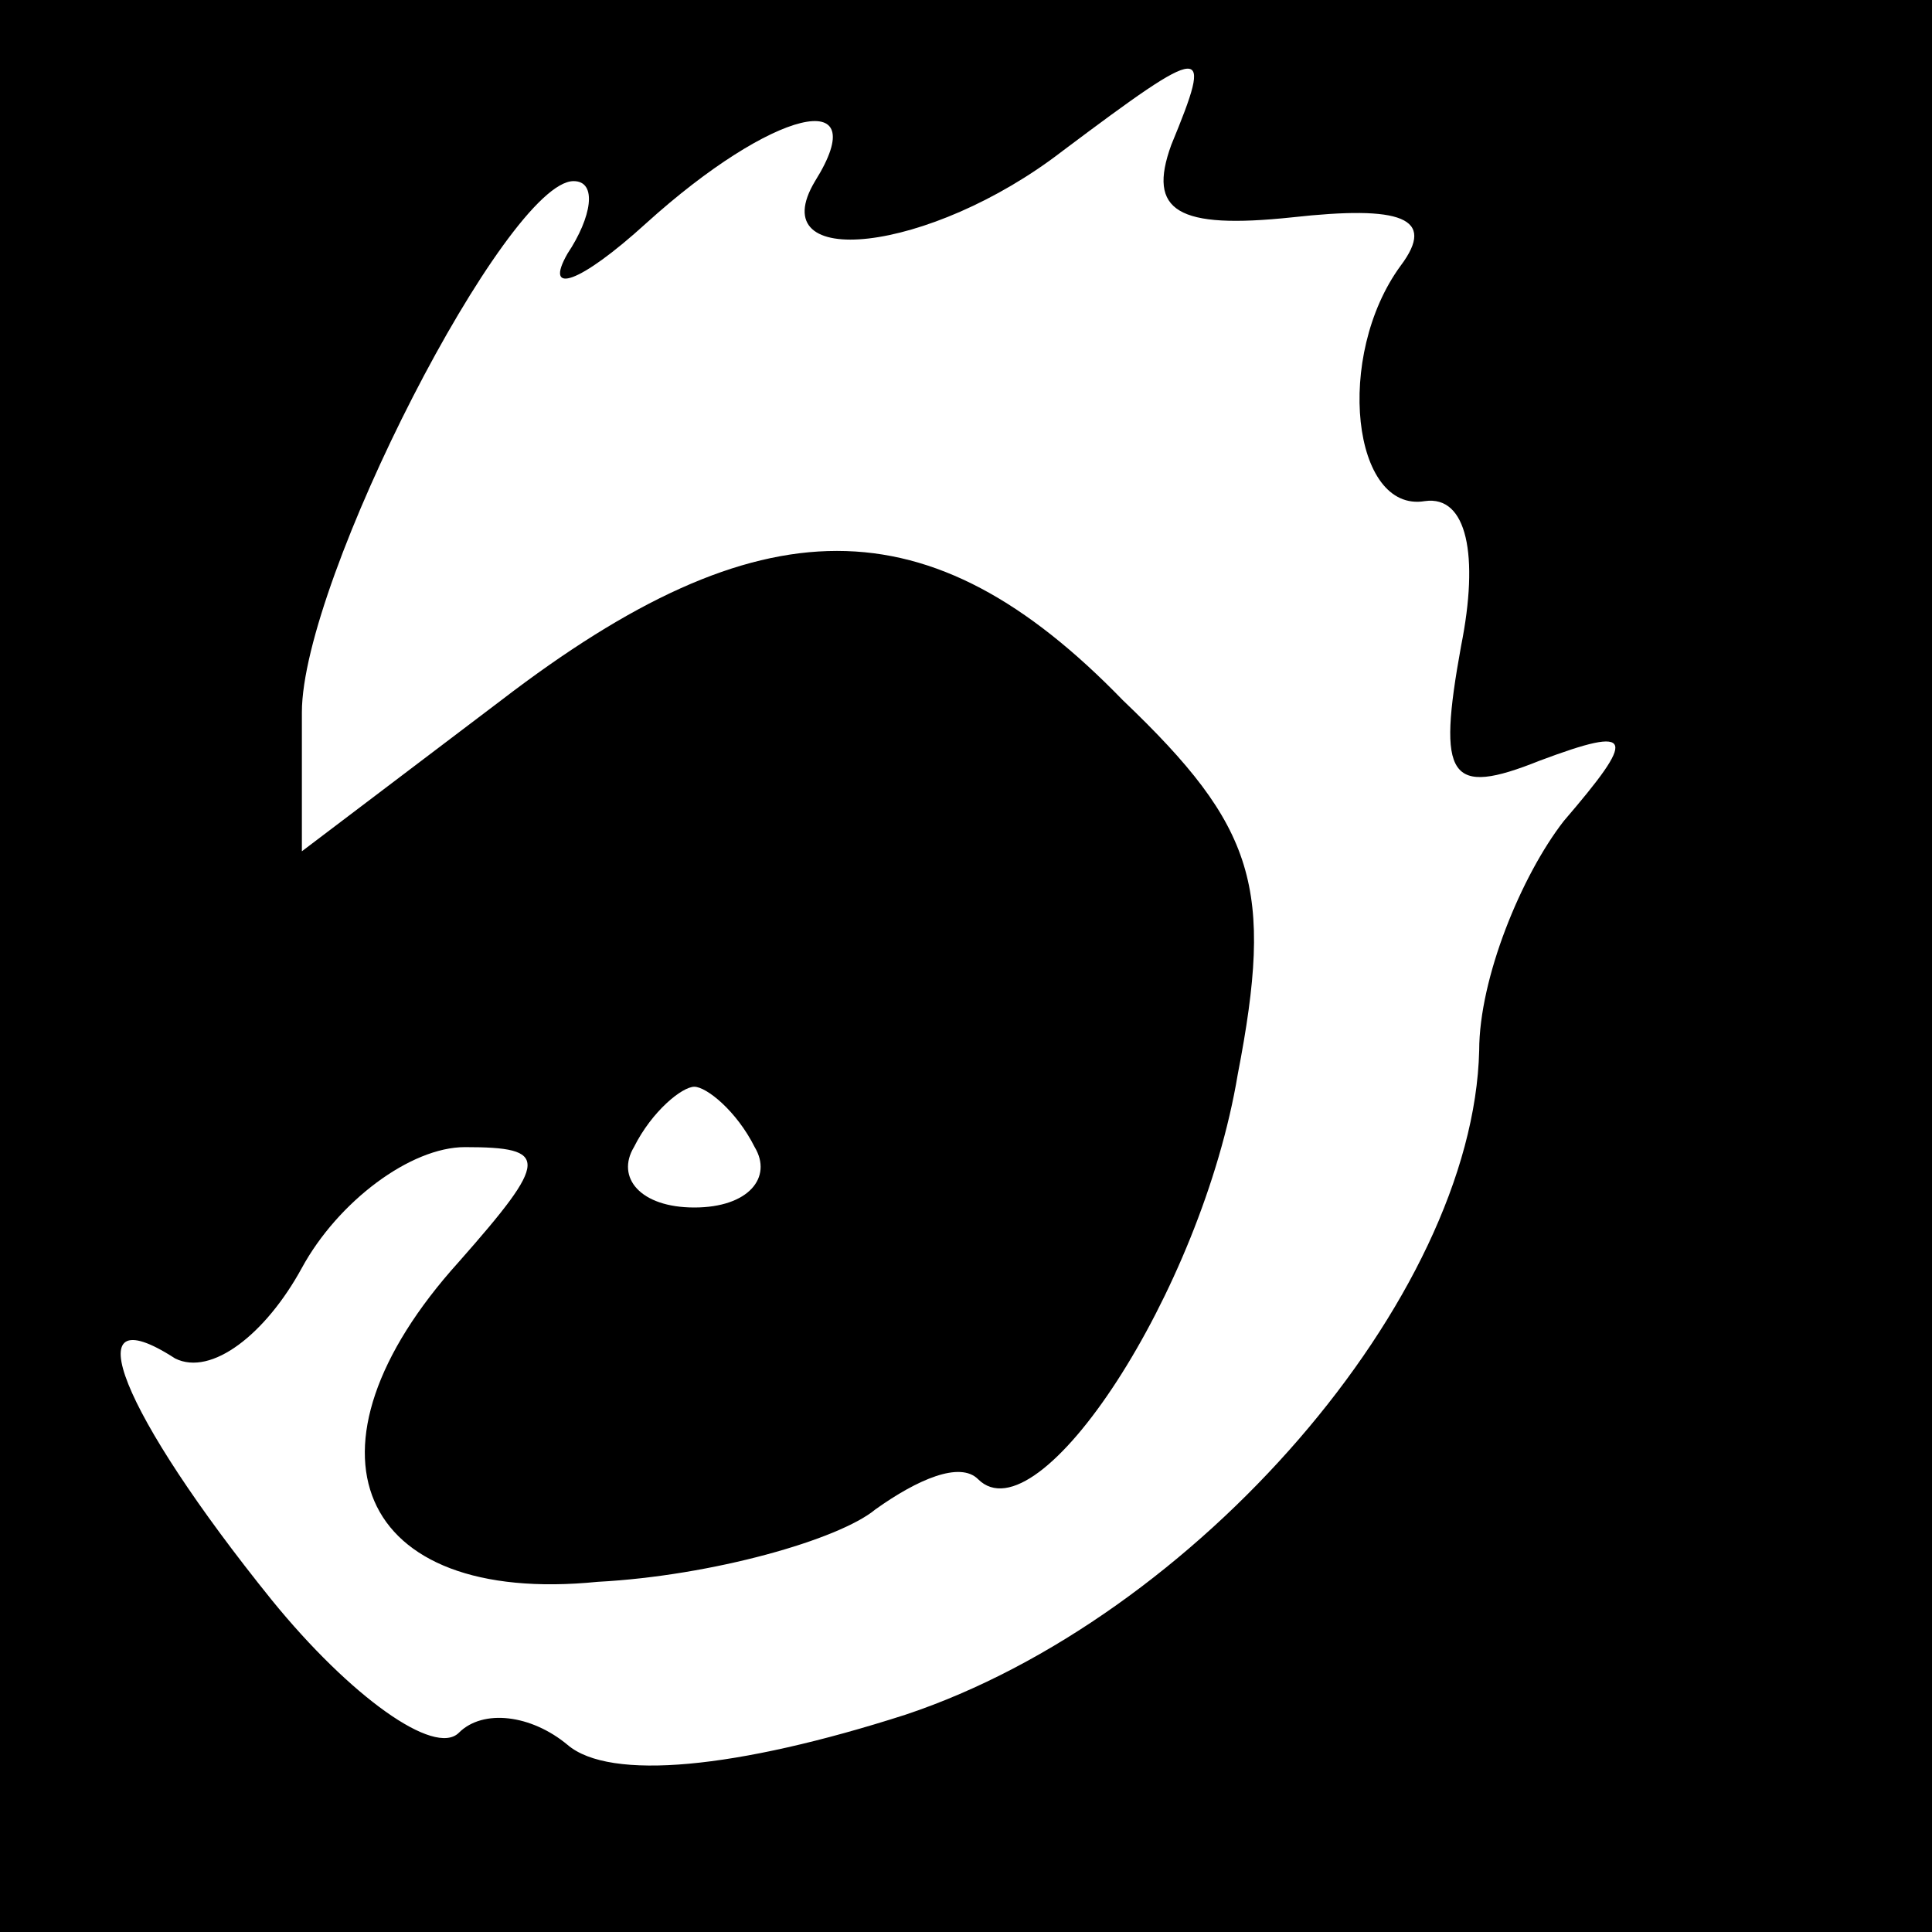 <?xml version="1.0" standalone="no"?>
<!DOCTYPE svg PUBLIC "-//W3C//DTD SVG 20010904//EN"
 "http://www.w3.org/TR/2001/REC-SVG-20010904/DTD/svg10.dtd">
<svg version="1.0" xmlns="http://www.w3.org/2000/svg"
 width="32pt" height="32pt" viewBox="0 0 32 32"
 preserveAspectRatio="xMidYMid meet">
<rect x="0" y="0" width="32" height="32" fill="#808080" stroke="none"/>
<g transform="translate(0,32) scale(0.1,-0.1)"
fill="#000000" stroke="none">
<path fill="#000000" stroke="none" d="M0 160 l0 -160 160 0 160 0 0 160 0
160 -160 0 -160 0 0 -160z"/>
<path fill="#ffffff" stroke="none" d="M194 296 c-4 -11 1 -14 20 -12 18 2 24
0 18 -8 -11 -15 -8 -41 4 -39 7 1 9 -9 6 -24 -4 -22 -2 -25 13 -19 16 6 16 4
4 -10 -7 -9 -14 -26 -14 -38 -1 -41 -47 -94 -95 -110 -28 -9 -49 -11 -56 -5
-6 5 -14 6 -18 2 -4 -4 -18 6 -31 22 -25 31 -33 51 -16 40 6 -3 15 4 21 15 6
11 18 20 27 20 14 0 14 -2 -1 -19 -28 -31 -17 -57 23 -53 19 1 40 7 46 12 7 5
14 8 17 5 10 -10 37 31 43 67 6 31 3 41 -19 62 -32 33 -60 33 -103 0 l-33 -25
0 23 c0 22 34 88 45 88 4 0 3 -6 -1 -12 -4 -7 2 -5 13 5 21 19 38 23 28 7 -9
-15 19 -12 41 5 24 18 25 18 18 1z"/>
<path fill="#ffffff" stroke="none" d="M125 130 c3 -5 -1 -10 -10 -10 -9 0
-13 5 -10 10 3 6 8 10 10 10 2 0 7 -4 10 -10z"/>
</g>
</svg>
